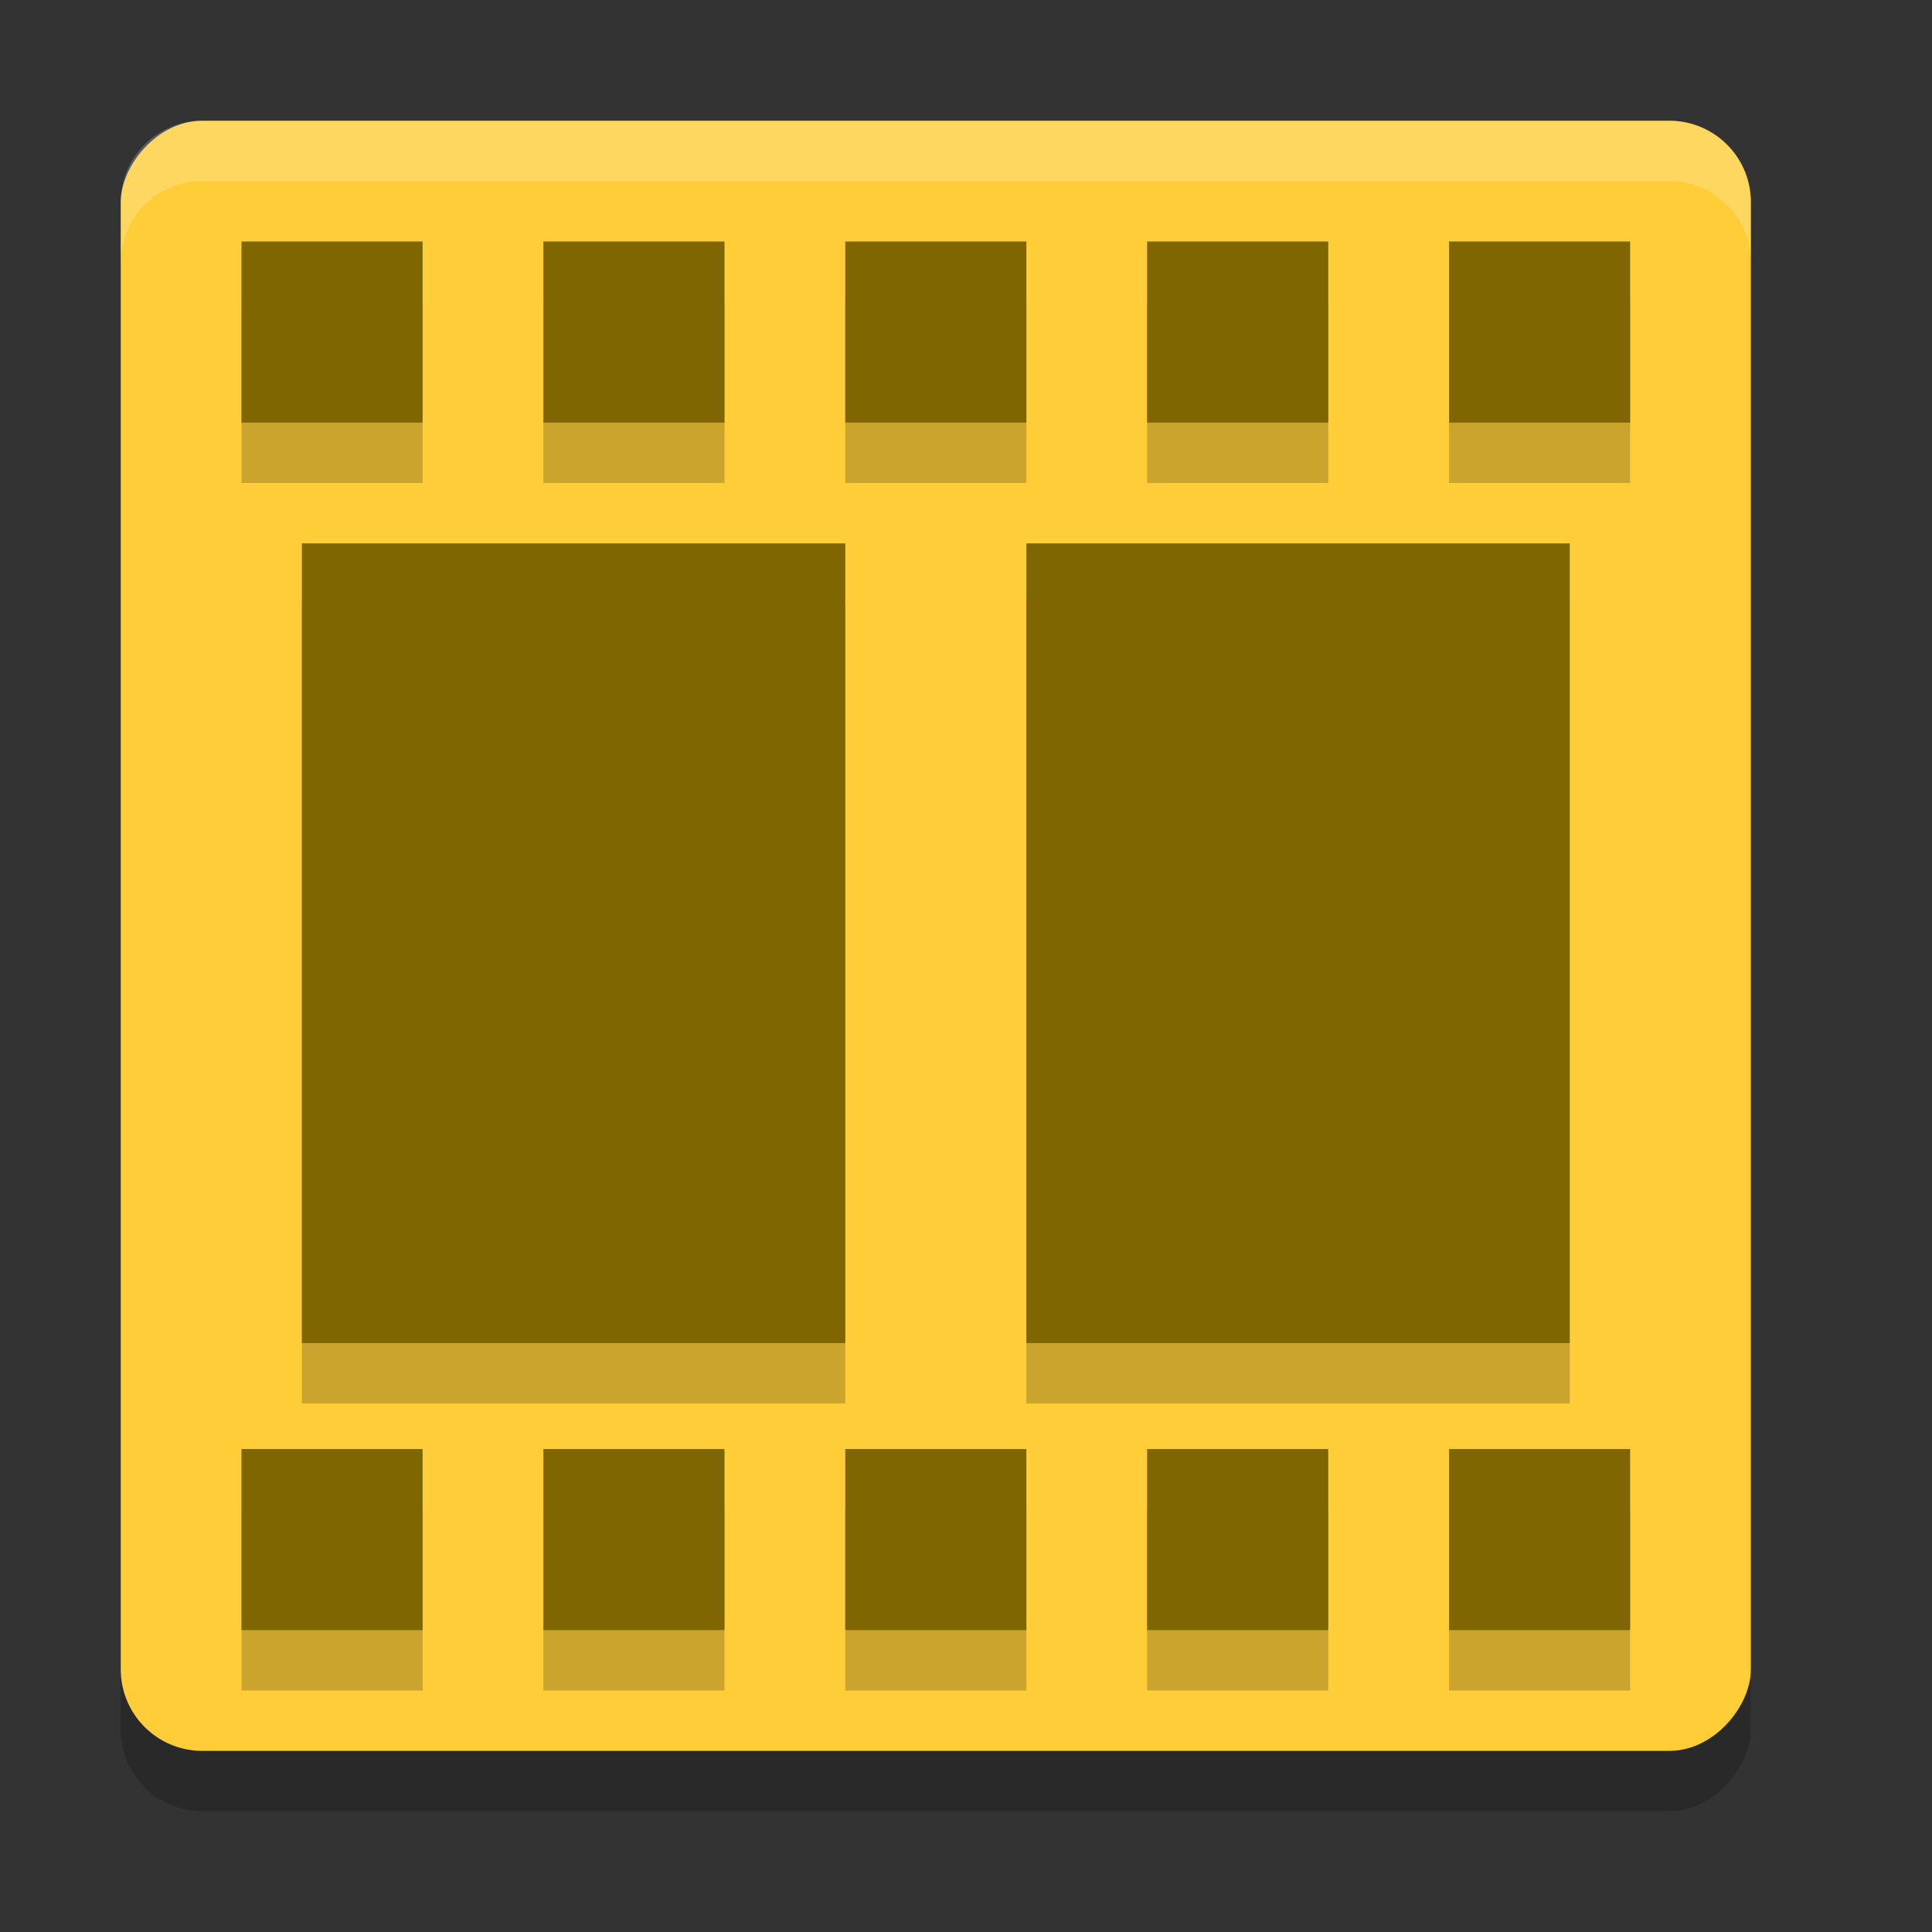 <?xml version="1.0" encoding="UTF-8" standalone="no"?>
<svg
   width="32"
   height="32"
   version="1"
   id="svg12"
   sodipodi:docname="cinelerra.svg"
   inkscape:version="1.2.1 (9c6d41e410, 2022-07-14)"
   xmlns:inkscape="http://www.inkscape.org/namespaces/inkscape"
   xmlns:sodipodi="http://sodipodi.sourceforge.net/DTD/sodipodi-0.dtd"
   xmlns="http://www.w3.org/2000/svg"
   xmlns:svg="http://www.w3.org/2000/svg">
  <rect width="100%" height="100%" fill="#333333" stroke="none"/>
  <defs
     id="defs16" />
  <sodipodi:namedview
     id="namedview14"
     pagecolor="#ffffff"
     bordercolor="#000000"
     borderopacity="0.25"
     inkscape:showpageshadow="2"
     inkscape:pageopacity="0.0"
     inkscape:pagecheckerboard="0"
     inkscape:deskcolor="#d1d1d1"
     showgrid="false"
     inkscape:zoom="32.09375"
     inkscape:cx="16.031159"
     inkscape:cy="16.031159"
     inkscape:current-layer="svg12" />
  <rect
     style="opacity:0.2"
     width="27"
     height="27"
     x="2"
     y="-30"
     rx="1.35"
     ry="1.35"
     transform="scale(1,-1)"
     id="rect2" />
  <rect
     style="fill:#fecd38"
     width="27"
     height="27"
     x="2"
     y="-29"
     rx="1.35"
     ry="1.35"
     transform="scale(1,-1)"
     id="rect4" />
  <path
     style="opacity:0.2"
     d="M 4,5 4,8 7,8 7,5 4,5 Z m 5,0 0,3 3,0 0,-3 -3,0 z m 5,0 0,3 3,0 0,-3 -3,0 z m 5,0 0,3 3,0 0,-3 -3,0 z m 5,0 0,3 3,0 0,-3 -3,0 z m -19,5 0,13.246 9,0 L 14,10 5,10 Z m 12,0 0,13.246 9,0 L 26,10 17,10 Z m -13,15 0,3 3,0 0,-3 -3,0 z m 5,0 0,3 3,0 0,-3 -3,0 z m 5,0 0,3 3,0 0,-3 -3,0 z m 5,0 0,3 3,0 0,-3 -3,0 z m 5,0 0,3 3,0 0,-3 -3,0 z"
     id="path6" />
  <path
     style="fill:#806600"
     d="M 4 4 L 4 7 L 7 7 L 7 4 L 4 4 z M 9 4 L 9 7 L 12 7 L 12 4 L 9 4 z M 14 4 L 14 7 L 17 7 L 17 4 L 14 4 z M 19 4 L 19 7 L 22 7 L 22 4 L 19 4 z M 24 4 L 24 7 L 27 7 L 27 4 L 24 4 z M 5 9 L 5 22.246 L 14 22.246 L 14 9 L 5 9 z M 17 9 L 17 22.246 L 26 22.246 L 26 9 L 17 9 z M 4 24 L 4 27 L 7 27 L 7 24 L 4 24 z M 9 24 L 9 27 L 12 27 L 12 24 L 9 24 z M 14 24 L 14 27 L 17 27 L 17 24 L 14 24 z M 19 24 L 19 27 L 22 27 L 22 24 L 19 24 z M 24 24 L 24 27 L 27 27 L 27 24 L 24 24 z"
     id="path8" />
  <path
     style="fill:#ffffff;opacity:0.2"
     d="M 3.35 2 C 2.602 2 2 2.602 2 3.35 L 2 4.35 C 2 3.602 2.602 3 3.35 3 L 27.65 3 C 28.398 3 29 3.602 29 4.35 L 29 3.35 C 29 2.602 28.398 2 27.65 2 L 3.35 2 z"
     id="path10" />
</svg>
